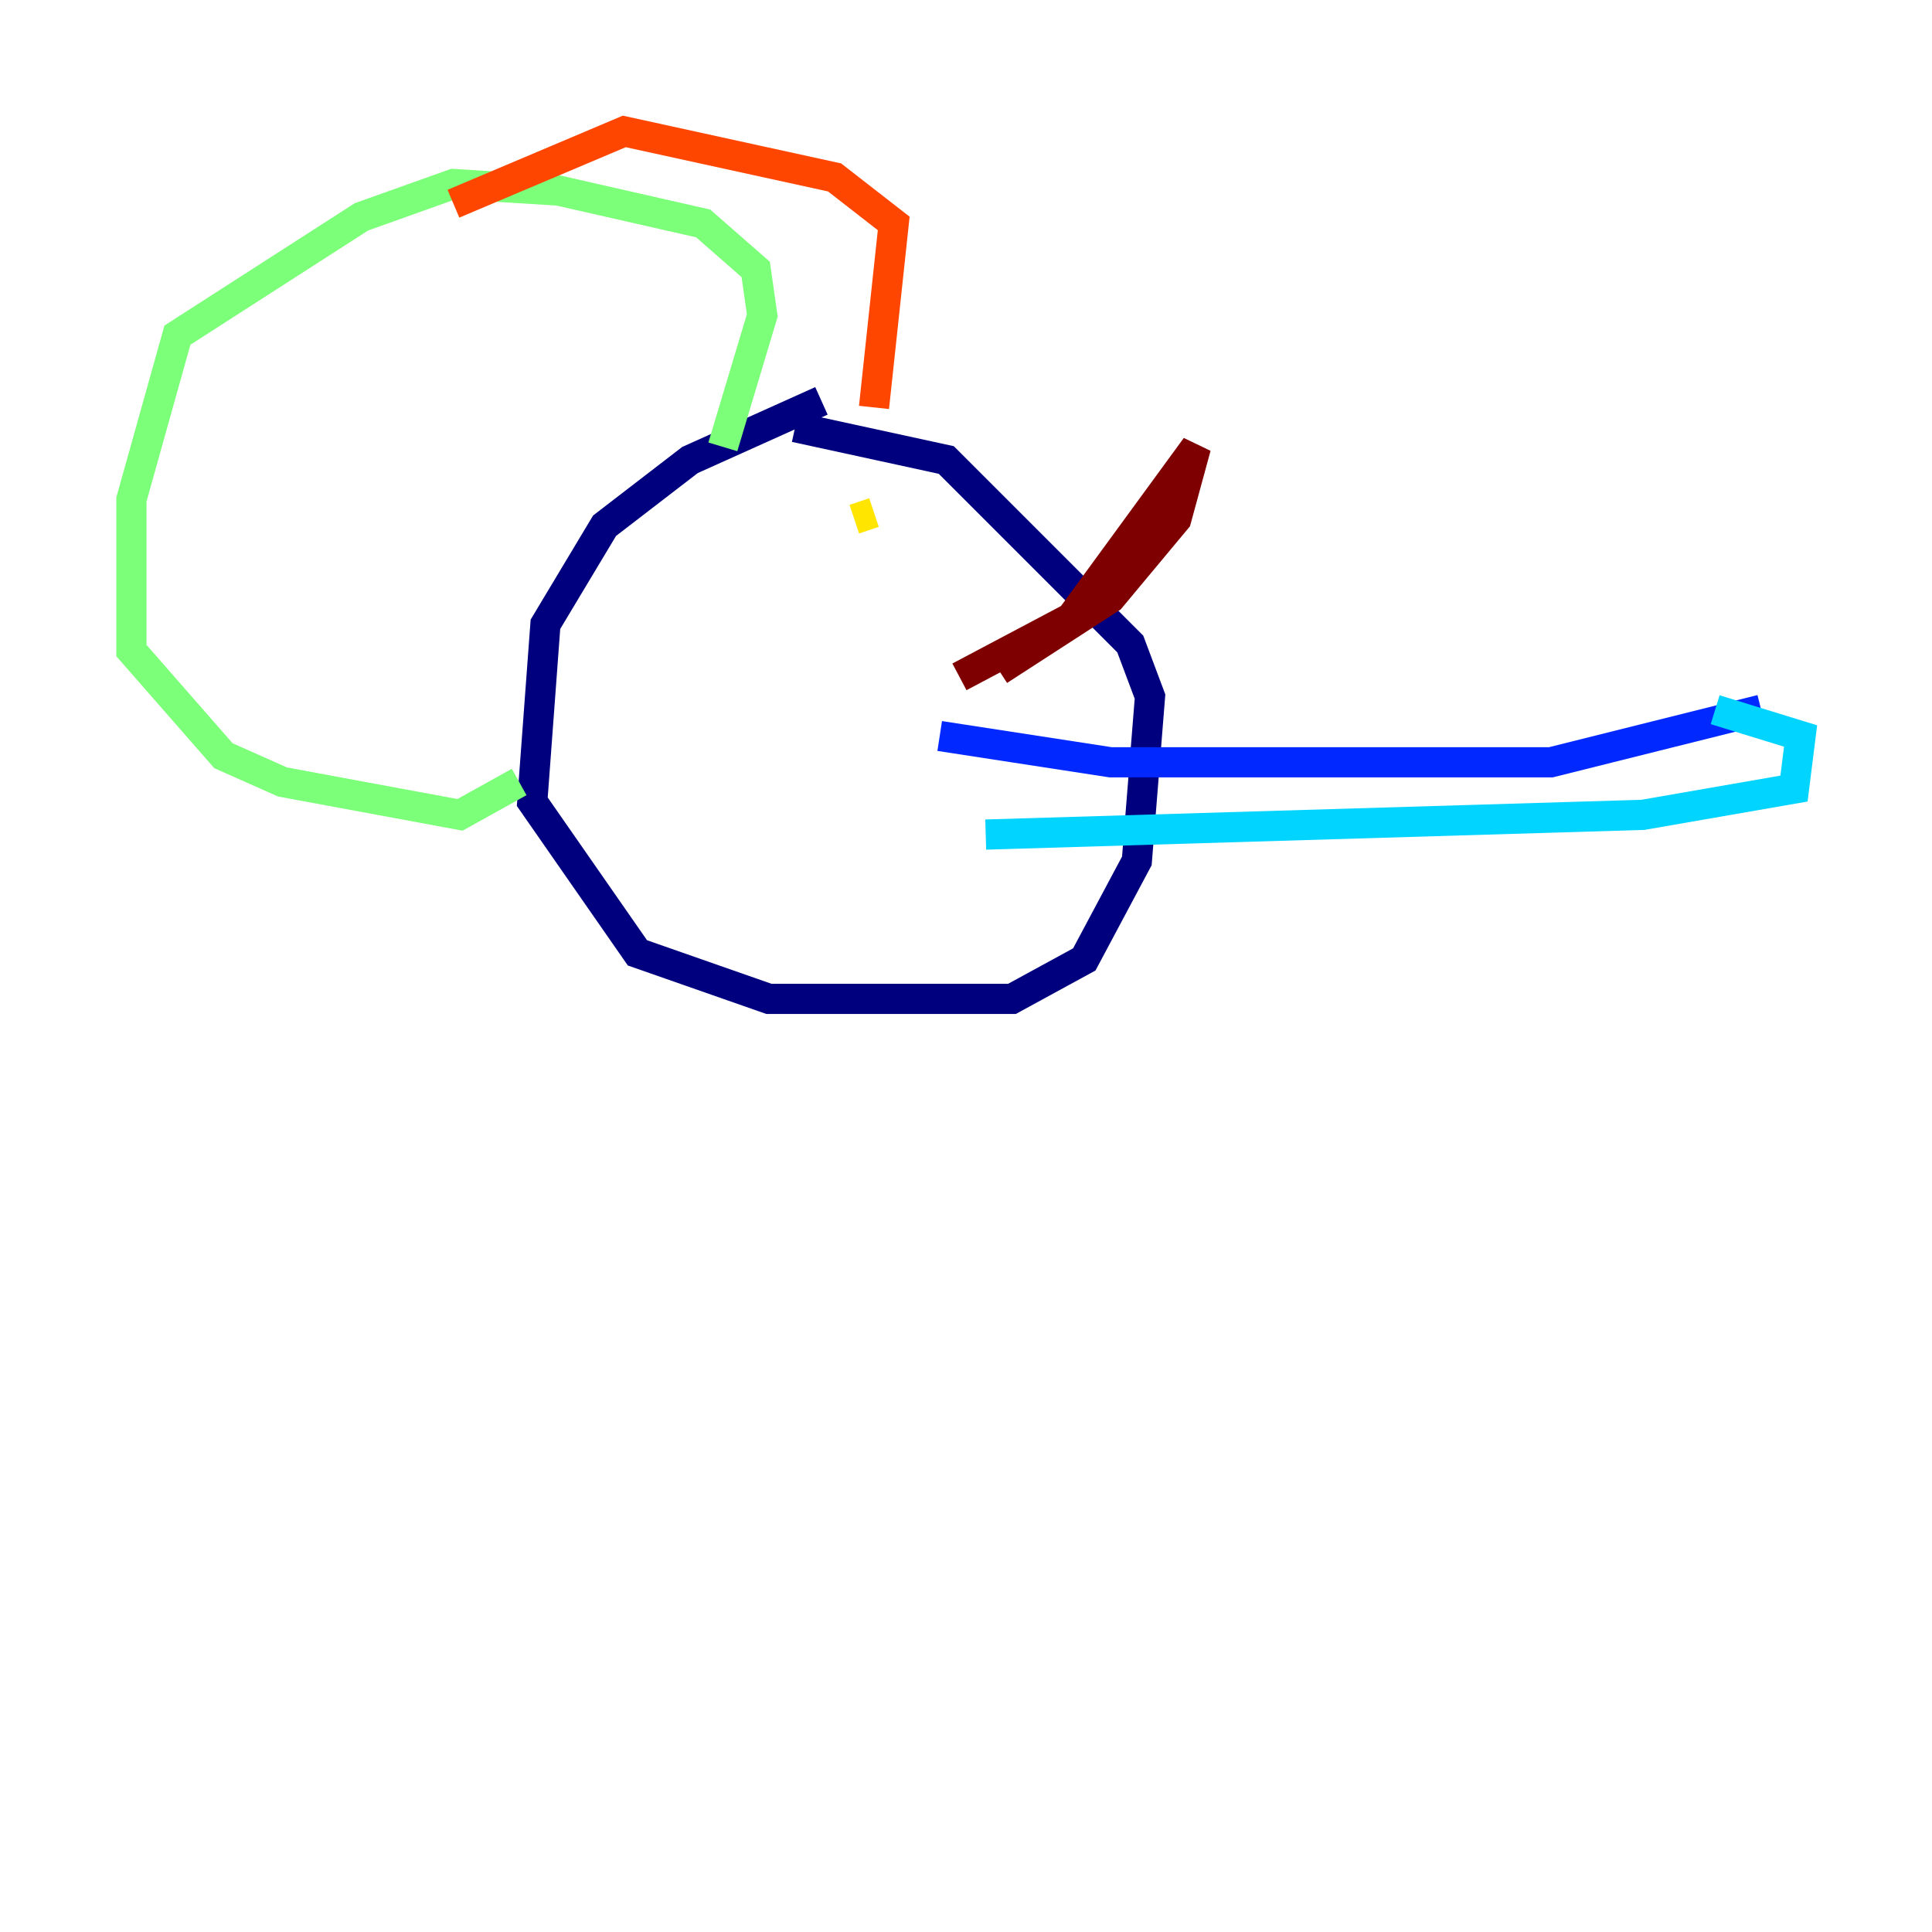 <?xml version="1.0" encoding="utf-8" ?>
<svg baseProfile="tiny" height="128" version="1.2" viewBox="0,0,128,128" width="128" xmlns="http://www.w3.org/2000/svg" xmlns:ev="http://www.w3.org/2001/xml-events" xmlns:xlink="http://www.w3.org/1999/xlink"><defs /><polyline fill="none" points="54.422,26.558 45.714,30.476 40.054,34.83 36.136,41.361 35.265,53.116 42.231,63.129 50.939,66.177 67.048,66.177 71.837,63.565 75.32,57.034 76.191,46.15 74.884,42.667 62.694,30.476 52.68,28.299" stroke="#00007f" stroke-width="2" /><polyline fill="none" points="62.258,48.762 73.578,50.503 102.748,50.503 116.68,47.02" stroke="#0028ff" stroke-width="2" /><polyline fill="none" points="65.306,55.292 108.844,53.986 118.857,52.245 119.293,48.762 113.633,47.02" stroke="#00d4ff" stroke-width="2" /><polyline fill="none" points="47.891,29.605 50.503,20.898 50.068,17.85 46.585,14.803 37.007,12.626 30.041,12.191 23.946,14.367 11.755,22.204 8.707,33.088 8.707,43.102 14.803,50.068 18.721,51.809 30.476,53.986 34.395,51.809" stroke="#7cff79" stroke-width="2" /><polyline fill="none" points="57.905,33.959 56.599,34.395" stroke="#ffe500" stroke-width="2" /><polyline fill="none" points="57.905,26.993 59.211,14.803 55.292,11.755 41.361,8.707 30.041,13.497" stroke="#ff4600" stroke-width="2" /><polyline fill="none" points="63.565,44.843 70.966,40.925 79.238,29.605 77.932,34.395 73.578,39.619 66.177,44.408" stroke="#7f0000" stroke-width="2" /></svg>
